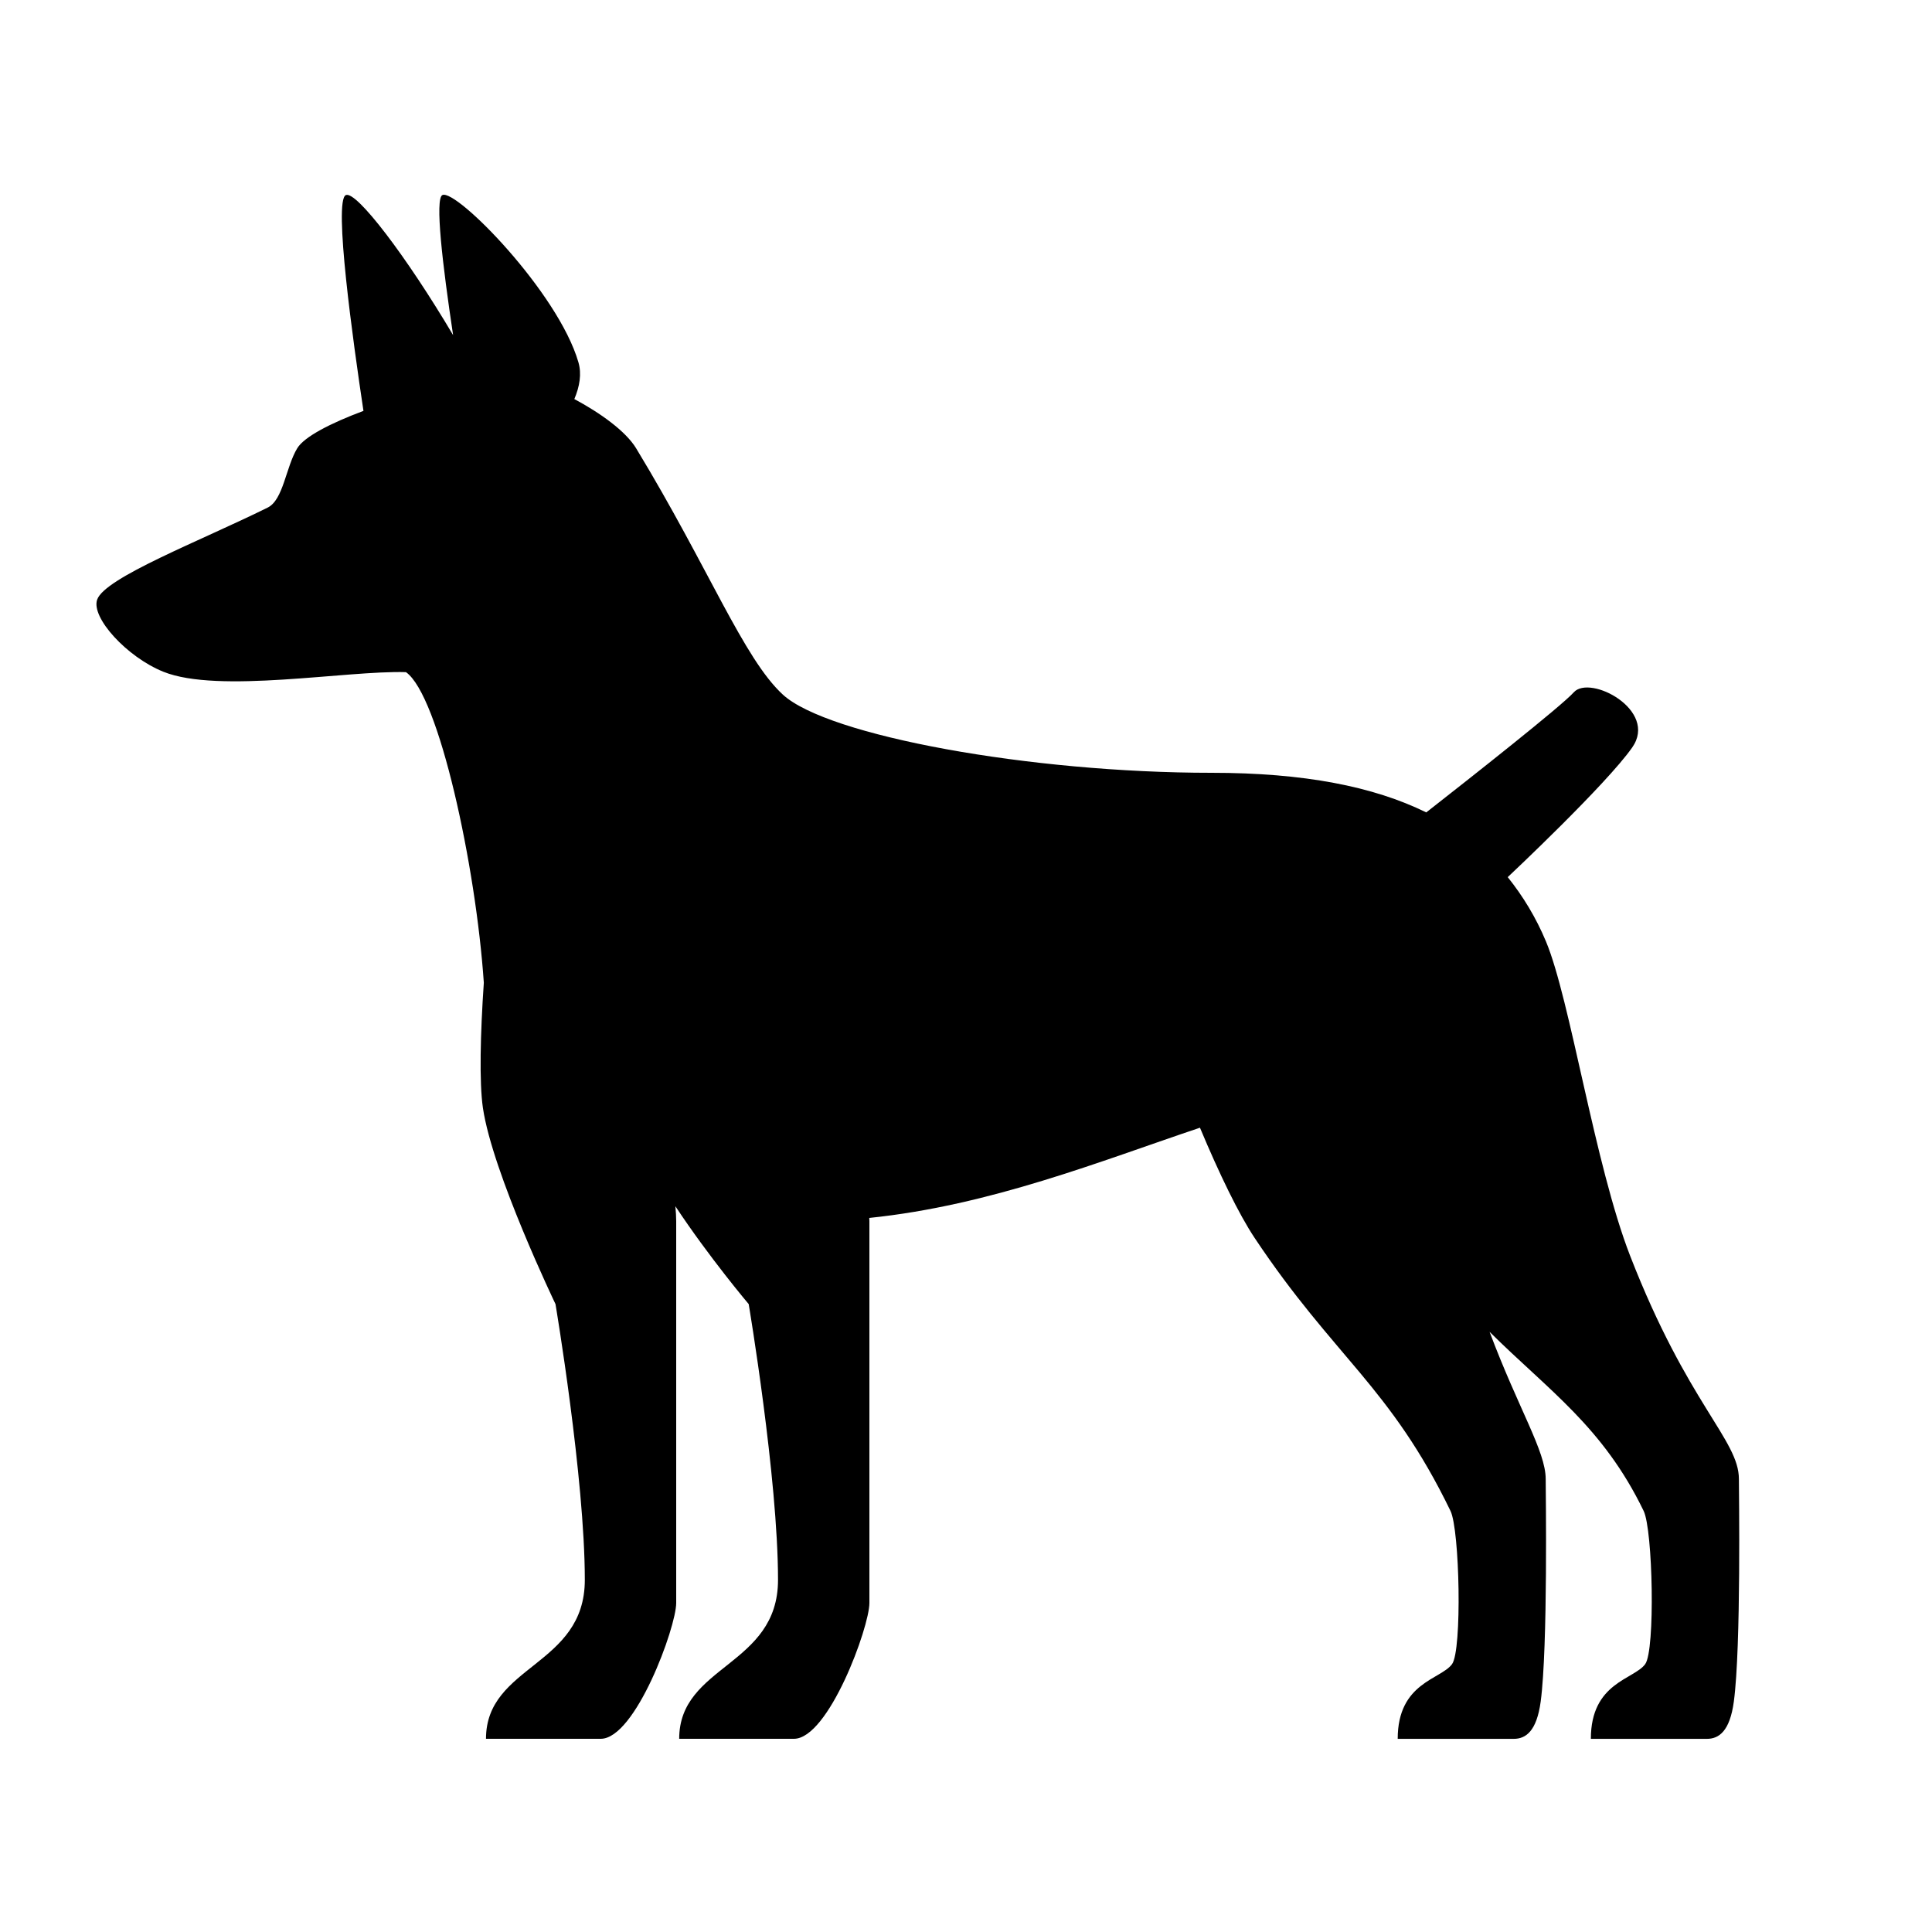 <?xml version="1.0" encoding="utf-8"?>
<!-- Generator: Adobe Illustrator 15.0.0, SVG Export Plug-In . SVG Version: 6.00 Build 0)  -->
<!DOCTYPE svg PUBLIC "-//W3C//DTD SVG 1.1//EN" "http://www.w3.org/Graphics/SVG/1.1/DTD/svg11.dtd">
<svg xmlns="http://www.w3.org/2000/svg" xmlns:xlink="http://www.w3.org/1999/xlink" version="1.1" id="Shape_5_2_" x="0px" y="0px" width="40px" height="40px" viewBox="0 0 40 40" enable-background="new 0 0 40 40" xml:space="preserve">
<g>
	<g>
		<path d="M36.002,30.621c0-0.808-1.06-1.554-2.252-4.621c-0.734-1.889-1.238-5.299-1.741-6.505    c-0.209-0.501-0.477-0.94-0.793-1.335c0.046-0.043,2.04-1.918,2.577-2.684c0.543-0.775-0.876-1.517-1.21-1.142    c-0.252,0.283-2.144,1.774-3.054,2.486C28.435,16.282,26.996,16,25.083,16c-3.748,0-7.947-0.765-8.875-1.619    c-0.812-0.747-1.523-2.601-3.038-5.1c-0.215-0.354-0.742-0.732-1.279-1.019c0.11-0.261,0.155-0.521,0.084-0.763    c-0.42-1.448-2.526-3.59-2.815-3.461C9,4.11,9.163,5.49,9.381,6.938C8.419,5.313,7.376,3.942,7.16,4.039    C6.902,4.154,7.31,7.077,7.525,8.507C6.848,8.76,6.299,9.041,6.154,9.281c-0.237,0.391-0.287,1.067-0.612,1.228    c-1.4,0.693-3.374,1.449-3.531,1.907c-0.127,0.371,0.613,1.185,1.369,1.491c1.14,0.461,3.798-0.029,5.025,0.009    c0.683,0.48,1.448,4.01,1.612,6.431c-0.072,1.051-0.096,2.063-0.019,2.59C10.195,24.281,11.501,27,11.501,27    s0.607,3.605,0.607,5.709c0,1.791-2.046,1.76-2.046,3.291c0,0,1.656,0,2.375,0S14,33.688,14,33.188v-7.906    c0-0.092-0.007-0.197-0.017-0.308C14.686,26.037,15.501,27,15.501,27s0.607,3.605,0.607,5.709c0,1.791-2.046,1.76-2.046,3.291    c0,0,1.656,0,2.375,0S18,33.688,18,33.188v-7.906c0-0.02-0.003-0.046-0.003-0.066c2.514-0.259,4.787-1.177,6.847-1.868    c0.398,0.951,0.805,1.792,1.133,2.284c1.647,2.471,2.806,3.074,4.054,5.65c0.191,0.395,0.242,2.885,0.032,3.172    c-0.233,0.32-1.125,0.377-1.125,1.547c0,0,1.768,0,2.403,0c0.248,0,0.474-0.157,0.557-0.77c0.152-1.136,0.104-4.399,0.104-4.609    c0-0.575-0.561-1.447-1.162-3.048c1.229,1.219,2.347,1.966,3.19,3.708c0.191,0.395,0.242,2.885,0.032,3.172    c-0.233,0.32-1.125,0.377-1.125,1.547c0,0,1.768,0,2.403,0c0.248,0,0.474-0.157,0.557-0.77    C36.05,34.095,36.002,30.831,36.002,30.621z"/>
	</g>
</g>
</svg>
